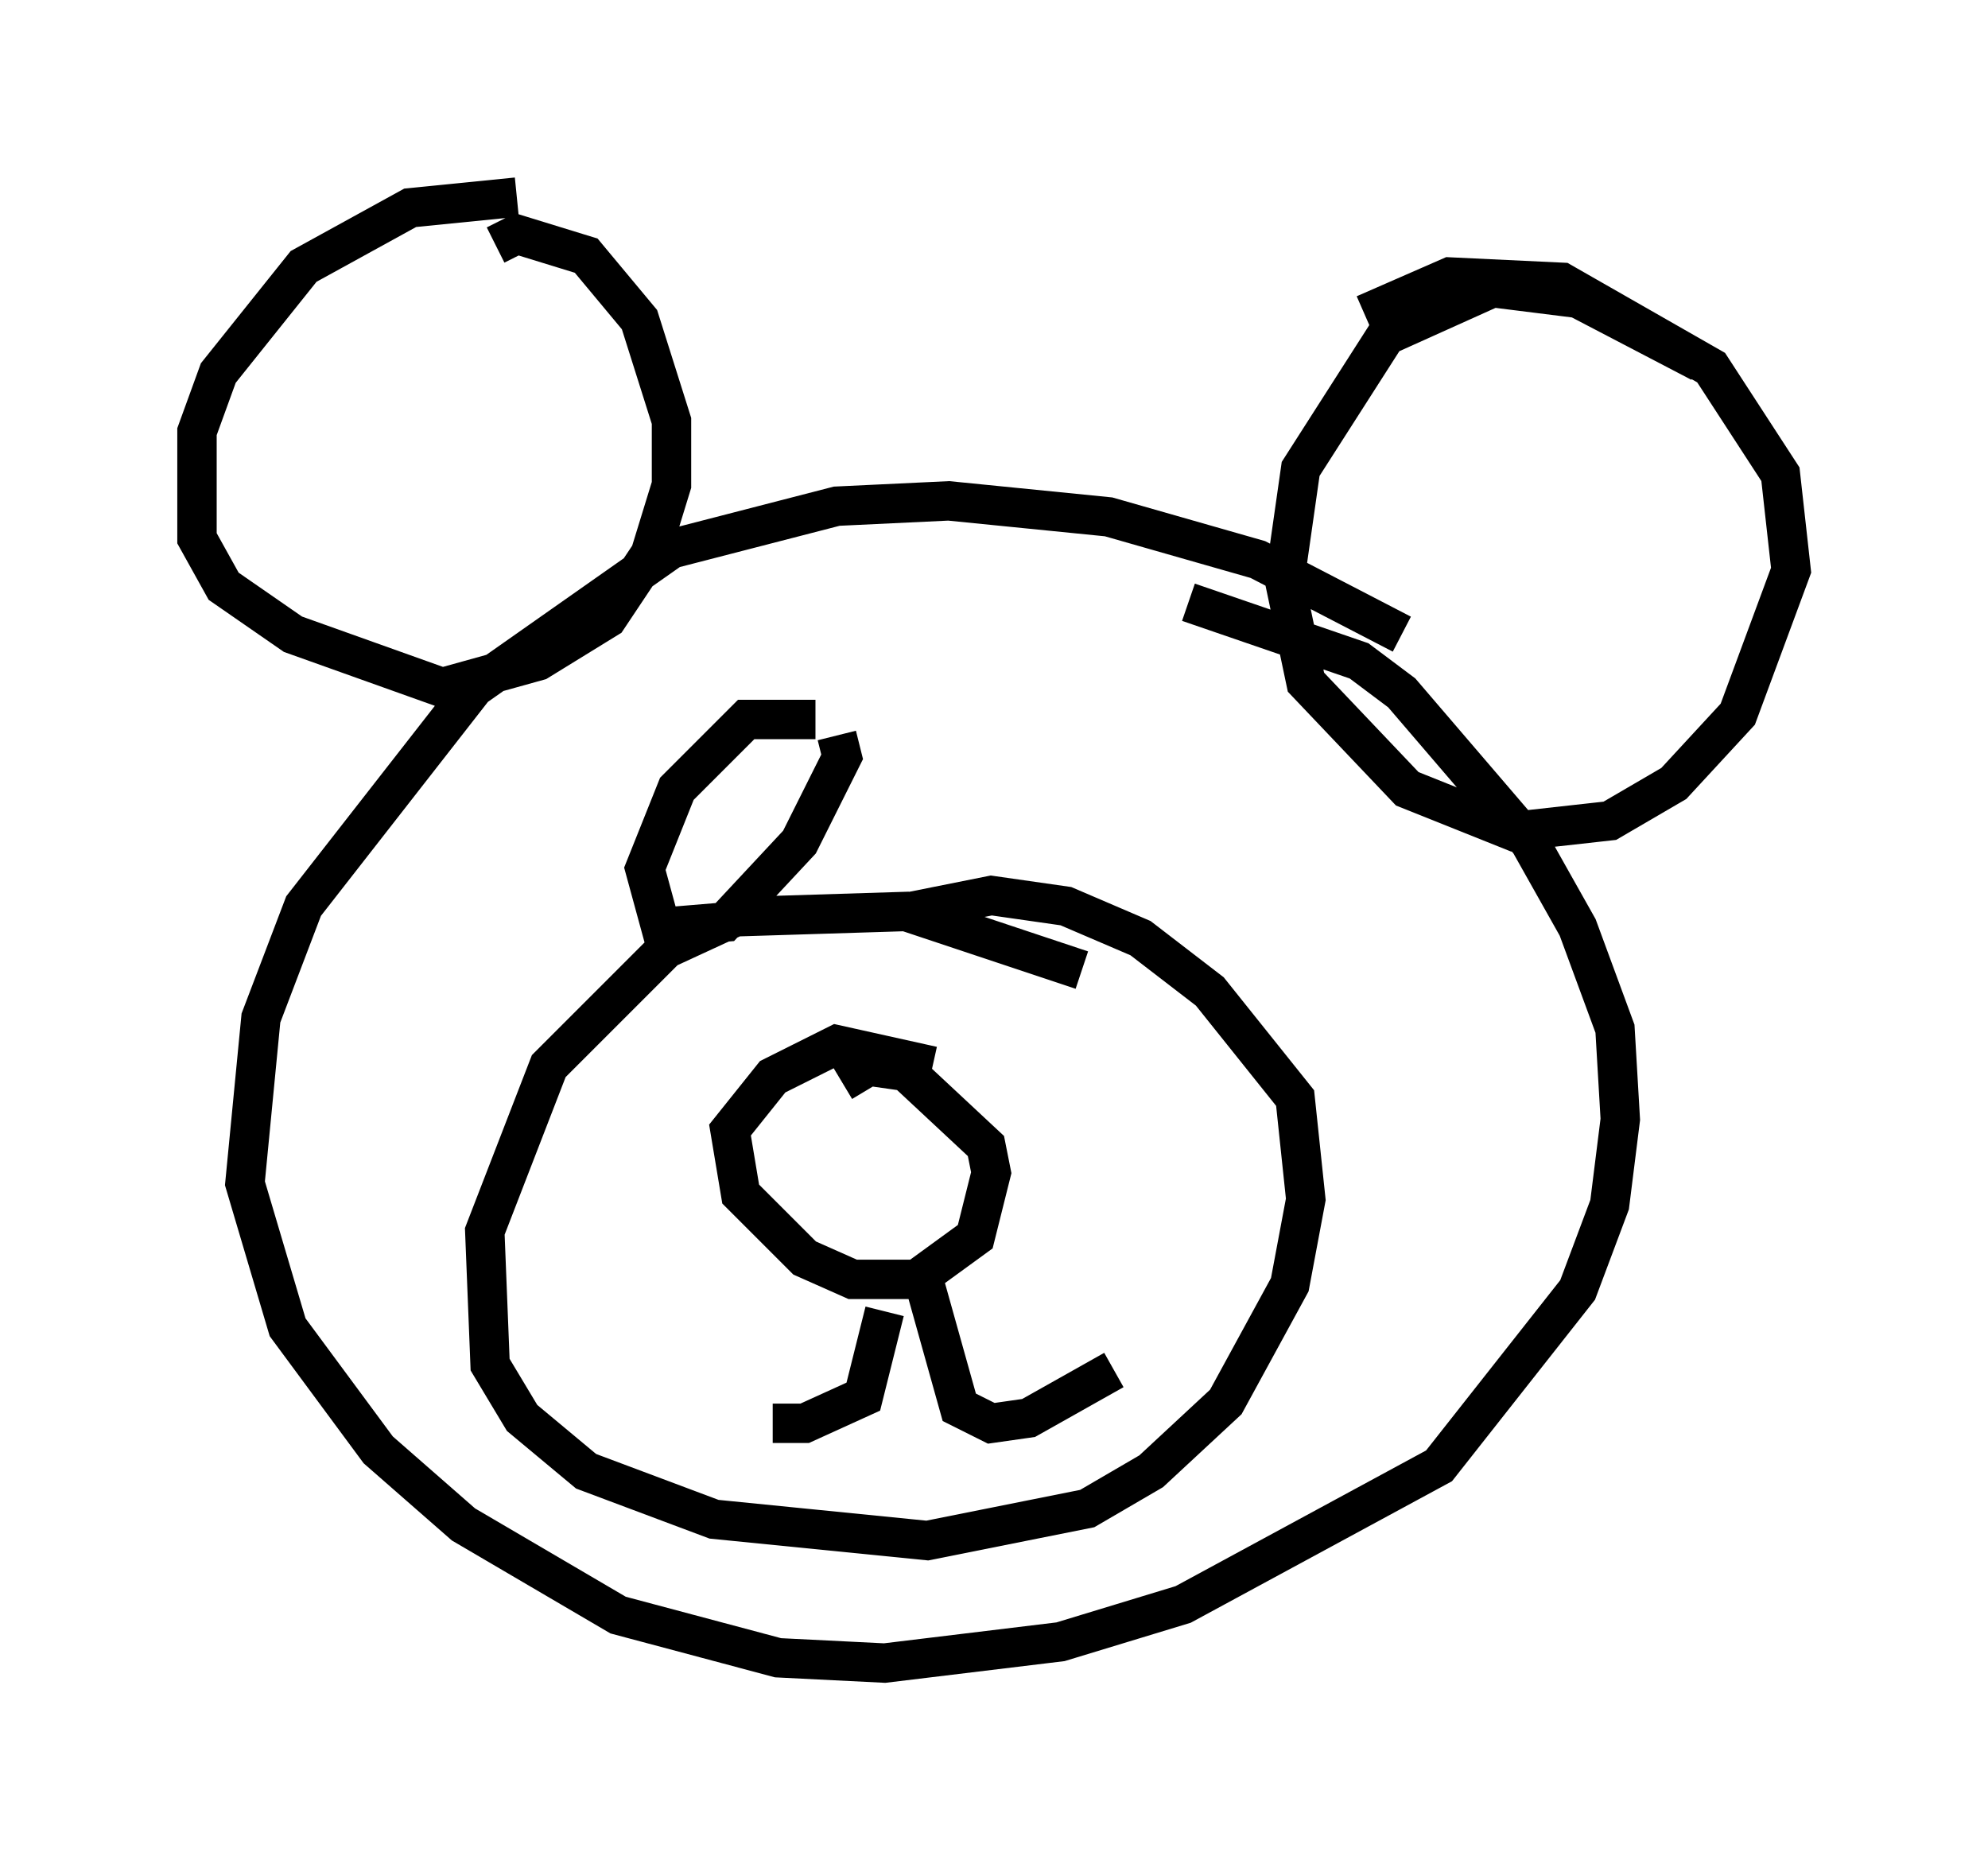 <?xml version="1.0" encoding="utf-8" ?>
<svg baseProfile="full" height="47.212" version="1.1" width="50.46" xmlns="http://www.w3.org/2000/svg" xmlns:ev="http://www.w3.org/2001/xml-events" xmlns:xlink="http://www.w3.org/1999/xlink"><defs /><rect fill="white" height="47.212" width="50.46" x="0" y="0" /><path d="M37.341, 17.99 m-1.759, -1.894 l-3.654, -1.894 -3.789, -1.083 l-4.059, -0.406 -2.842, 0.135 l-4.195, 1.083 -5.007, 3.518 l-4.33, 5.548 -1.083, 2.842 l-0.406, 4.195 1.083, 3.654 l2.3, 3.112 2.165, 1.894 l3.924, 2.3 4.059, 1.083 l2.706, 0.135 4.465, -0.541 l3.112, -0.947 6.495, -3.518 l3.518, -4.465 0.812, -2.165 l0.271, -2.165 -0.135, -2.3 l-0.947, -2.571 -1.218, -2.165 l-3.248, -3.789 -1.083, -0.812 l-4.33, -1.488 m-2.706, 9.337 l-4.465, -1.488 -4.33, 0.135 l-1.759, 0.812 -2.977, 2.977 l-1.624, 4.195 0.135, 3.383 l0.812, 1.353 1.624, 1.353 l3.248, 1.218 5.413, 0.541 l4.059, -0.812 1.624, -0.947 l1.894, -1.759 1.624, -2.977 l0.406, -2.165 -0.271, -2.571 l-2.165, -2.706 -1.759, -1.353 l-1.894, -0.812 -1.894, -0.271 l-2.03, 0.406 m0.541, 3.924 l-2.436, -0.541 -1.624, 0.812 l-1.083, 1.353 0.271, 1.624 l1.624, 1.624 1.218, 0.541 l1.624, 0.0 1.488, -1.083 l0.406, -1.624 -0.135, -0.677 l-2.03, -1.894 -0.947, -0.135 l-0.677, 0.406 m1.083, 5.819 l-0.541, 2.165 -1.488, 0.677 l-0.812, 0.0 m3.789, -3.789 l0.947, 3.383 0.812, 0.406 l0.947, -0.135 2.165, -1.218 m-15.155, -29.77 l-2.706, 0.271 -2.706, 1.488 l-2.165, 2.706 -0.541, 1.488 l0.0, 2.706 0.677, 1.218 l1.759, 1.218 3.789, 1.353 l2.436, -0.677 1.759, -1.083 l1.083, -1.624 0.541, -1.759 l0.0, -1.624 -0.812, -2.571 l-1.353, -1.624 -1.759, -0.541 l-0.541, 0.271 m30.582, 2.977 l-3.112, -1.624 -2.165, -0.271 l-2.706, 1.218 -2.165, 3.383 l-0.406, 2.842 0.541, 2.571 l2.571, 2.706 2.706, 1.083 l2.436, -0.271 1.624, -0.947 l1.624, -1.759 1.353, -3.654 l-0.271, -2.436 -1.759, -2.706 l-3.789, -2.165 -2.842, -0.135 l-2.165, 0.947 m-13.938, 10.284 l-1.759, 0.0 -1.759, 1.759 l-0.812, 2.03 0.406, 1.488 l1.624, -0.135 1.894, -2.03 l1.083, -2.165 -0.135, -0.541 " fill="none" stroke="black" stroke-width="1" /></svg>
